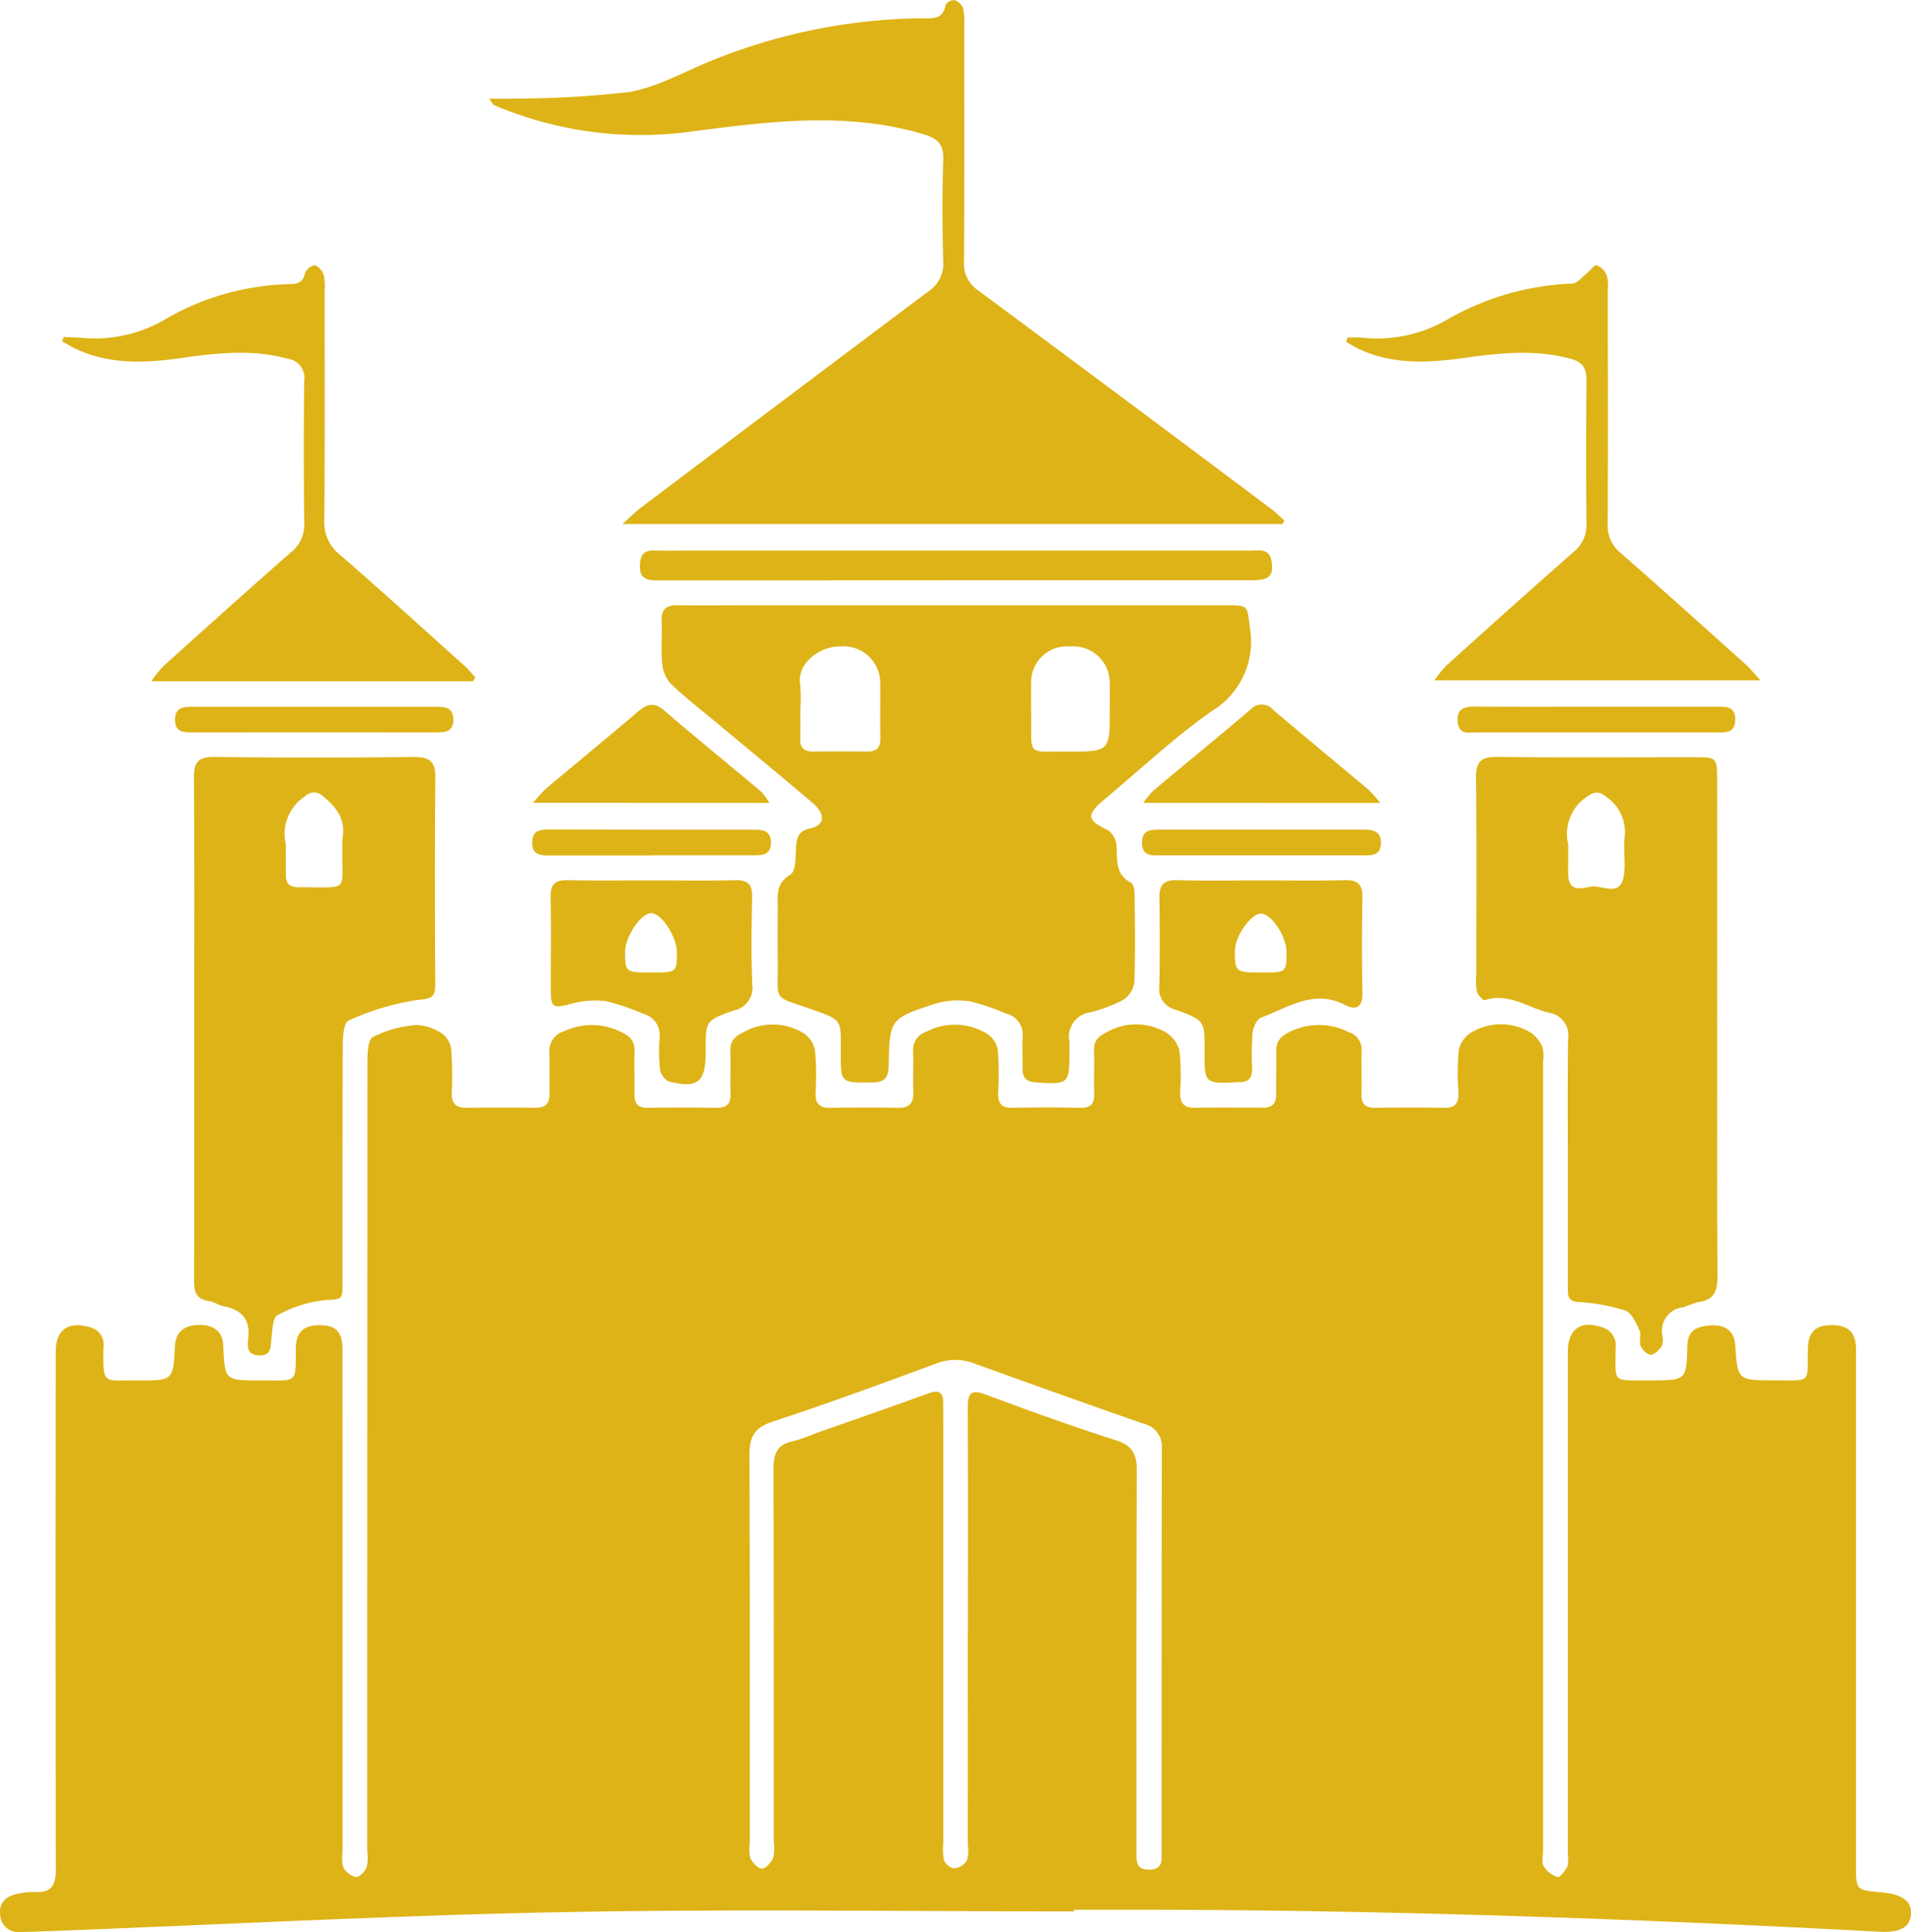 <svg xmlns="http://www.w3.org/2000/svg" width="178.841" height="180.774" viewBox="0 0 178.841 180.774">
  <g id="Group_323" data-name="Group 323" transform="translate(-34.244 -965.018)">
    <path id="Path_3808" data-name="Path 3808" d="M134.745,1217.24c-15.939,0-31.882-.234-47.815.067-15.683.3-31.355,1.137-47.031,1.737-1.236.048-2.473.1-3.71.123a1.707,1.707,0,0,1-1.932-1.635c-.12-1.136.583-1.731,1.628-1.937a6.347,6.347,0,0,1,1.62-.173c1.616.108,1.971-.7,1.968-2.173q-.054-24.205-.011-48.412c0-2.042,1.209-2.857,3.187-2.256a1.666,1.666,0,0,1,1.277,1.888c-.069,3.691.062,3.031,3.146,3.088.049,0,.1,0,.148,0,3.228.005,3.228.005,3.4-3.243.066-1.265.872-1.952,2.284-1.95q2.148.005,2.234,1.969c.146,3.226.146,3.226,3.444,3.222.148,0,.3,0,.445,0,3.059.016,2.886.241,2.9-2.894.008-1.607.675-2.266,2.228-2.271s2.143.617,2.143,2.328q.012,23.464.01,46.928a3.487,3.487,0,0,0,.061,1.463,1.805,1.805,0,0,0,1.173.91c.317.033.845-.5,1.014-.891a3.95,3.95,0,0,0,.054-1.467q0-36.9.02-73.809c0-.841.035-2.17.509-2.427a10.7,10.7,0,0,1,4.043-1.119,4.459,4.459,0,0,1,2.493.842,2.246,2.246,0,0,1,.808,1.548,36.617,36.617,0,0,1,.038,4.006c-.021.946.4,1.349,1.332,1.341q3.267-.028,6.534,0c.97.01,1.311-.46,1.288-1.376-.031-1.236.033-2.476-.014-3.712a1.935,1.935,0,0,1,1.432-2.092,6.03,6.03,0,0,1,5.14.029c.942.417,1.454.886,1.4,1.961-.059,1.284.022,2.574-.015,3.86-.027.933.315,1.355,1.291,1.337q3.192-.059,6.385,0c.952.015,1.343-.362,1.315-1.316-.04-1.335.027-2.674-.015-4.009-.029-.945.433-1.368,1.251-1.76a5.537,5.537,0,0,1,5.519.05,2.573,2.573,0,0,1,1.148,1.609,25.084,25.084,0,0,1,.052,4c-.029,1,.351,1.445,1.386,1.426,2.128-.04,4.258-.035,6.385-.005,1.034.015,1.409-.461,1.38-1.449-.037-1.286.018-2.575-.015-3.861a1.736,1.736,0,0,1,1.2-1.788,5.775,5.775,0,0,1,5.665.138,2.312,2.312,0,0,1,1.049,1.515,27.043,27.043,0,0,1,.041,4c-.033.97.257,1.473,1.332,1.449q3.192-.072,6.385,0c1,.021,1.3-.431,1.272-1.347-.036-1.336.025-2.673-.014-4.009-.027-.941.427-1.361,1.253-1.752a5.523,5.523,0,0,1,5.513.077,2.8,2.8,0,0,1,1.23,1.712,22.223,22.223,0,0,1,.06,3.852c-.021.962.3,1.483,1.362,1.464,2.128-.038,4.257-.022,6.385-.008.876.006,1.253-.4,1.24-1.267-.018-1.336.028-2.673.006-4.01-.016-.979.443-1.431,1.337-1.854a6.109,6.109,0,0,1,5.42.048,1.713,1.713,0,0,1,1.235,1.78c-.037,1.335.023,2.674-.015,4.009-.027.96.38,1.323,1.327,1.307,2.128-.036,4.258-.047,6.385,0,1.056.026,1.4-.43,1.365-1.42a24.961,24.961,0,0,1,.033-4,2.575,2.575,0,0,1,1.146-1.614,5.382,5.382,0,0,1,5.637.029,2.975,2.975,0,0,1,1.063,1.387,3.5,3.5,0,0,1,.038,1.323q0,36.9,0,73.808c0,.494-.153,1.087.065,1.459a2.379,2.379,0,0,0,1.311.992c.2.057.71-.585.9-.992a2.987,2.987,0,0,0,.042-1.174q0-23.464,0-46.928c0-2.178,1.2-3.027,3.227-2.328a1.737,1.737,0,0,1,1.245,1.919c.012,3.339-.441,3.026,3.154,3.043h.148c3.29-.007,3.339-.006,3.413-3.246.035-1.519,1-1.808,2.141-1.9,1.445-.111,2.251.573,2.337,1.841.223,3.292.223,3.3,3.695,3.3,3.512-.006,3.038.333,3.106-2.936.033-1.58.7-2.244,2.253-2.232s2.247.7,2.247,2.262q0,24.132,0,48.265c0,2.326,0,2.326,2.272,2.535l.148.014c1.946.186,2.8.821,2.728,2.031s-.985,1.755-2.947,1.65c-23.134-1.23-46.28-2.037-69.45-2.059q-2.969,0-5.937,0Zm-9.929-26.261h.01c0-6.977.013-13.954-.012-20.931,0-1.277.305-1.681,1.652-1.179,4.029,1.5,8.075,2.968,12.171,4.271,1.583.5,2,1.308,1.993,2.879-.058,11.875-.03,23.751-.035,35.627,0,.879-.063,1.717,1.238,1.686,1.228-.029,1.121-.851,1.121-1.651q0-18.853.02-37.706a2.2,2.2,0,0,0-1.727-2.376c-5.23-1.815-10.439-3.691-15.649-5.56a4.915,4.915,0,0,0-3.58-.122c-5.144,1.906-10.3,3.8-15.508,5.51-1.721.566-2.137,1.487-2.13,3.144.053,12.124.031,24.246.033,36.37a3.133,3.133,0,0,0,.052,1.317c.22.424.722.986,1.083.973.377-.014.866-.581,1.059-1.016a3.874,3.874,0,0,0,.054-1.467c0-11.629.011-23.257-.029-34.885,0-1.367.281-2.3,1.769-2.6a17.389,17.389,0,0,0,2.235-.781c3.5-1.233,7-2.439,10.482-3.712,1.013-.37,1.4-.085,1.394.931,0,.643.008,1.286.008,1.93q0,19.595,0,39.19a5.077,5.077,0,0,0,.067,1.618,1.314,1.314,0,0,0,.953.774,1.672,1.672,0,0,0,1.188-.735,3.277,3.277,0,0,0,.089-1.458Q124.819,1201,124.816,1190.979Z" transform="translate(0 -73.375)" fill="#deb317"/>
    <path id="Path_3809" data-name="Path 3809" d="M171.035,1065q12.77,0,25.541,0c1.915,0,1.8.09,2.03,2.018a7.594,7.594,0,0,1-3.55,7.883c-3.512,2.463-6.663,5.441-9.971,8.2-1.835,1.528-1.747,1.993.322,2.981a2.03,2.03,0,0,1,.741,1.529c.058,1.3-.1,2.587,1.342,3.347.239.126.336.7.341,1.063.03,2.771.083,5.546-.027,8.313a2.379,2.379,0,0,1-1.106,1.624,13.212,13.212,0,0,1-3.047,1.134,2.3,2.3,0,0,0-1.93,2.711c.029.295.008.594.009.891.008,3.124-.046,3.15-3.148,2.949-.889-.058-1.245-.438-1.236-1.283.01-.99-.039-1.981.007-2.969a2.032,2.032,0,0,0-1.588-2.2,20.02,20.02,0,0,0-3.361-1.132,7.422,7.422,0,0,0-3.287.238c-4.192,1.379-4.209,1.431-4.3,5.812-.024,1.178-.473,1.533-1.6,1.541-2.885.018-2.882.058-2.881-2.783,0-3.148.218-3.022-2.839-4.1-3.639-1.279-3.009-.6-3.059-4.441-.021-1.633-.012-3.267,0-4.9.009-1.194-.245-2.375,1.174-3.215.5-.3.5-1.61.534-2.467.042-1,.2-1.634,1.373-1.883,1.338-.284,1.4-1.336.15-2.392-2.9-2.464-5.845-4.887-8.771-7.327-1.482-1.236-3.015-2.417-4.416-3.74a3.22,3.22,0,0,1-.856-1.9c-.131-1.323,0-2.67-.052-4-.045-1.081.382-1.525,1.469-1.506,2.177.039,4.356.008,6.534.007Zm-14.482,9.64h-.006c0,.938.028,1.877-.008,2.813-.035.9.385,1.242,1.243,1.232q2.516-.028,5.035,0c.876.011,1.241-.366,1.223-1.248-.034-1.678,0-3.356-.012-5.035a3.438,3.438,0,0,0-3.657-3.556c-2.084-.034-4.169,1.632-3.838,3.572A13.408,13.408,0,0,1,156.553,1074.635Zm28.953.078c0-.888.025-1.776-.006-2.661a3.4,3.4,0,0,0-3.683-3.2,3.342,3.342,0,0,0-3.663,3.2c-.028,1.083-.014,2.169,0,3.253.043,3.846-.471,3.36,3.383,3.378C185.518,1078.7,185.518,1078.687,185.506,1074.713Z" transform="translate(-47.406 -43.348)" fill="#deb317"/>
    <path id="Path_3810" data-name="Path 3810" d="M189.316,1014.047H127.548c.8-.712,1.227-1.149,1.709-1.513q13.442-10.138,26.911-20.242a3.108,3.108,0,0,0,1.4-2.859c-.079-3.165-.1-6.335.006-9.5.048-1.512-.613-1.991-1.967-2.387-7.11-2.078-14.242-1.174-21.358-.251a35.029,35.029,0,0,1-18.732-2.447c-.075-.032-.113-.151-.434-.605.915,0,1.584.026,2.251,0a96.457,96.457,0,0,0,10.759-.607c2.432-.386,4.743-1.645,7.057-2.633a53.776,53.776,0,0,1,20.336-4.275c.972-.018,2.045.214,2.3-1.227a.948.948,0,0,1,.806-.475,1.278,1.278,0,0,1,.824.709,5.491,5.491,0,0,1,.122,1.615c.005,7.373.025,14.745-.02,22.118a3.012,3.012,0,0,0,1.337,2.736q13.77,10.2,27.477,20.481c.416.311.78.69,1.168,1.038Z" transform="translate(-35.055)" fill="#deb317"/>
    <path id="Path_3811" data-name="Path 3811" d="M66.316,1115.495c0-7.816.031-15.632-.027-23.448-.011-1.449.36-2,1.907-1.98,6.232.078,12.466.068,18.7.006,1.472-.015,2,.433,1.983,1.944-.064,6.43-.049,12.862-.008,19.292.008,1.318-.384,1.372-1.7,1.5a24.305,24.305,0,0,0-6.411,1.92c-.39.154-.534,1.314-.537,2.011-.039,7.469-.024,14.94-.028,22.409,0,1.841-.027,1.614-1.811,1.759a11.676,11.676,0,0,0-4.284,1.4c-.442.229-.467,1.385-.557,2.134-.095.8.049,1.658-1.171,1.622-1.148-.035-1.077-.891-1-1.6.2-1.783-.628-2.68-2.306-3-.477-.092-.914-.43-1.39-.493-1.158-.155-1.377-.85-1.373-1.877.025-6.332.01-12.664.008-19Q66.316,1117.795,66.316,1115.495Zm8.571-17.251c0,1.163.012,2,0,2.845-.015.809.37,1.176,1.169,1.169,4.927-.04,4.043.6,4.136-3.7a5.89,5.89,0,0,1,.008-.889c.312-1.747-.569-2.9-1.832-3.925a1.177,1.177,0,0,0-1.682,0A4.219,4.219,0,0,0,74.887,1098.244Z" transform="translate(-13.895 -54.222)" fill="#deb317"/>
    <path id="Path_3812" data-name="Path 3812" d="M300.7,1115.543c0,7.671-.027,15.342.025,23.013.009,1.373-.227,2.319-1.781,2.511a14.692,14.692,0,0,0-1.4.488,2.209,2.209,0,0,0-1.973,2.641,1.691,1.691,0,0,1-.074,1.017c-.237.352-.672.791-1.018.788-.33,0-.8-.468-.945-.835-.172-.431.087-1.045-.107-1.453-.33-.694-.745-1.649-1.343-1.854a17.878,17.878,0,0,0-4.4-.793c-1-.077-.959-.644-.96-1.3q-.007-4.826,0-9.651c0-4.553-.044-9.107.02-13.659a2.141,2.141,0,0,0-1.8-2.459c-1.976-.462-3.757-1.914-5.993-1.166-.153.051-.656-.473-.74-.8a6.588,6.588,0,0,1-.056-1.624c0-6.137.042-12.274-.025-18.41-.016-1.513.488-1.946,1.973-1.929,6.186.071,12.372.025,18.558.027,1.95,0,2.029.067,2.031,1.986q.011,11.729,0,23.458Zm-13.941-17.274c0,1.2-.021,2.045,0,2.885.048,1.581,1.322,1.193,2.089,1.052,1.069-.2,2.789,1.07,3.116-1.05.179-1.161-.063-2.382.07-3.555a4,4,0,0,0-1.739-3.82c-.686-.551-1.115-.461-1.8.015A4.168,4.168,0,0,0,286.757,1098.269Z" transform="translate(-105.751 -54.224)" fill="#deb317"/>
    <path id="Path_3813" data-name="Path 3813" d="M256.784,1015.6c.45,0,.9-.038,1.349.006a13.055,13.055,0,0,0,7.86-1.606,25.411,25.411,0,0,1,11.843-3.456c.47-.012.932-.625,1.383-.977.321-.251.716-.808.907-.741a1.789,1.789,0,0,1,.947.947,4.158,4.158,0,0,1,.091,1.467c.007,7.272.028,14.545-.008,21.818a3.231,3.231,0,0,0,1.209,2.687c3.943,3.455,7.836,6.967,11.738,10.469.389.348.716.765,1.35,1.451H264.944a12.289,12.289,0,0,1,1.123-1.388c3.933-3.541,7.867-7.082,11.843-10.574a3.229,3.229,0,0,0,1.261-2.67c-.049-4.452-.039-8.905,0-13.358.01-1.135-.261-1.763-1.507-2.1-3.252-.871-6.475-.557-9.714-.1-3.464.488-6.9.722-10.183-.858-.369-.178-.719-.4-1.077-.6Z" transform="translate(-96.456 -18.995)" fill="#deb317"/>
    <path id="Path_3814" data-name="Path 3814" d="M82.983,1047.763H52.878a11.682,11.682,0,0,1,1.093-1.389c3.973-3.573,7.946-7.145,11.96-10.671a3.221,3.221,0,0,0,1.252-2.673q-.083-6.679-.006-13.361a1.8,1.8,0,0,0-1.559-2.079c-3.351-.92-6.674-.533-10.011-.059-3.372.479-6.705.612-9.889-.906-.4-.193-.784-.434-1.176-.654l.116-.415c.557.025,1.116.029,1.67.078a13.02,13.02,0,0,0,7.706-1.649,24.094,24.094,0,0,1,11.707-3.373c.753-.005,1.33-.122,1.52-1.036a1.175,1.175,0,0,1,.9-.725c.313.034.7.5.827.857a4.585,4.585,0,0,1,.1,1.469c0,7.175.024,14.351-.024,21.526a3.809,3.809,0,0,0,1.426,3.2c3.96,3.436,7.84,6.965,11.742,10.467.348.312.638.689.955,1.035Z" transform="translate(-4.465 -19.006)" fill="#deb317"/>
    <path id="Path_3815" data-name="Path 3815" d="M235.322,1110.442c2.621,0,5.243.044,7.863-.02,1.242-.031,1.641.453,1.618,1.657q-.088,4.449,0,8.9c.024,1.321-.575,1.661-1.619,1.12-2.932-1.521-5.347.253-7.872,1.189-.393.146-.728.9-.783,1.411a28.358,28.358,0,0,0-.048,3.408c.011.791-.325,1.212-1.134,1.21-.1,0-.2,0-.3.006-3.025.134-3.025.134-3.013-2.907.012-2.832.029-2.88-2.709-3.876a1.981,1.981,0,0,1-1.527-2.174c.058-2.768.049-5.539.008-8.307-.018-1.195.413-1.675,1.656-1.641C230.079,1110.493,232.7,1110.443,235.322,1110.442Zm-.167,8.62c2.536.01,2.536.01,2.548-1.864.009-1.495-1.39-3.631-2.385-3.641-.948-.011-2.441,2.11-2.449,3.476C232.859,1118.96,232.964,1119.054,235.155,1119.063Z" transform="translate(-83.059 -63.047)" fill="#deb317"/>
    <path id="Path_3816" data-name="Path 3816" d="M134.676,1110.443c2.623,0,5.247.042,7.869-.019,1.176-.027,1.561.421,1.538,1.565-.056,2.721-.105,5.448.016,8.165a2.176,2.176,0,0,1-1.742,2.463c-2.638.937-2.622.983-2.623,3.8v.148c0,2.755-.75,3.379-3.443,2.694a1.564,1.564,0,0,1-.827-1.13,16.589,16.589,0,0,1-.039-2.964,2.046,2.046,0,0,0-1.541-2.238,20.2,20.2,0,0,0-3.5-1.186,8.413,8.413,0,0,0-3.286.264c-1.632.425-1.846.367-1.851-1.28-.008-2.92.036-5.841-.017-8.76-.022-1.174.438-1.564,1.578-1.541C129.428,1110.479,132.052,1110.443,134.676,1110.443Zm-.053,8.622c2.406-.005,2.416-.012,2.422-1.874.005-1.458-1.446-3.684-2.4-3.681-.979,0-2.461,2.218-2.452,3.666C132.2,1119.016,132.274,1119.07,134.623,1119.065Z" transform="translate(-39.452 -63.049)" fill="#deb317"/>
    <path id="Path_3817" data-name="Path 3817" d="M169.406,1058.737q-13.884,0-27.767.013c-1.04,0-1.726-.157-1.668-1.436.042-.921.351-1.388,1.312-1.358.89.027,1.782.008,2.673.008q26.579,0,53.158,0c.8,0,1.767-.265,1.97.992.216,1.335-.189,1.779-1.763,1.78q-13.958.01-27.916,0Z" transform="translate(-45.843 -39.426)" fill="#deb317"/>
    <path id="Path_3818" data-name="Path 3818" d="M223.146,1090.608a9.566,9.566,0,0,1,.926-1.134c3.033-2.539,6.1-5.038,9.11-7.6a1.43,1.43,0,0,1,2.181.08c2.941,2.494,5.918,4.948,8.87,7.429a13.539,13.539,0,0,1,1.086,1.227Z" transform="translate(-81.91 -50.466)" fill="#deb317"/>
    <path id="Path_3819" data-name="Path 3819" d="M122.323,1090.628a15.625,15.625,0,0,1,1.193-1.318c2.877-2.417,5.784-4.8,8.646-7.234.835-.71,1.5-.891,2.425-.094,3,2.575,6.073,5.071,9.1,7.613a6.392,6.392,0,0,1,.747,1.034Z" transform="translate(-38.192 -50.49)" fill="#deb317"/>
    <path id="Path_3820" data-name="Path 3820" d="M76.167,1081.776c3.8,0,7.6.006,11.407,0,.852,0,1.621.043,1.631,1.188s-.74,1.207-1.6,1.206q-11.407-.013-22.815,0c-.829,0-1.623,0-1.628-1.176,0-1.154.753-1.222,1.6-1.221q5.7,0,11.408,0Z" transform="translate(-12.538 -50.624)" fill="#deb317"/>
    <path id="Path_3821" data-name="Path 3821" d="M288.049,1081.757q5.639,0,11.278,0c.874,0,1.752-.045,1.731,1.23-.022,1.29-.939,1.168-1.786,1.168q-11.2.005-22.407,0c-.682,0-1.584.27-1.763-.84-.193-1.193.4-1.577,1.522-1.569,3.808.028,7.617.011,11.426.011Z" transform="translate(-104.423 -50.612)" fill="#deb317"/>
    <path id="Path_3822" data-name="Path 3822" d="M133.284,1104.482h-9.489c-.835,0-1.617-.03-1.612-1.2,0-1.13.7-1.233,1.585-1.231q9.414.025,18.83.015c.148,0,.3,0,.445,0,.822,0,1.469.168,1.483,1.2s-.623,1.2-1.455,1.2c-3.262-.007-6.524,0-9.785,0Z" transform="translate(-38.131 -59.419)" fill="#deb317"/>
    <path id="Path_3823" data-name="Path 3823" d="M234.106,1102.071q4.745,0,9.489,0c.908,0,1.737.085,1.7,1.3-.037,1.178-.91,1.11-1.707,1.111q-9.489.008-18.979,0c-.8,0-1.637.078-1.673-1.125-.038-1.257.785-1.289,1.681-1.287Q229.361,1102.076,234.106,1102.071Z" transform="translate(-81.819 -59.427)" fill="#deb317"/>
  </g>
</svg>

